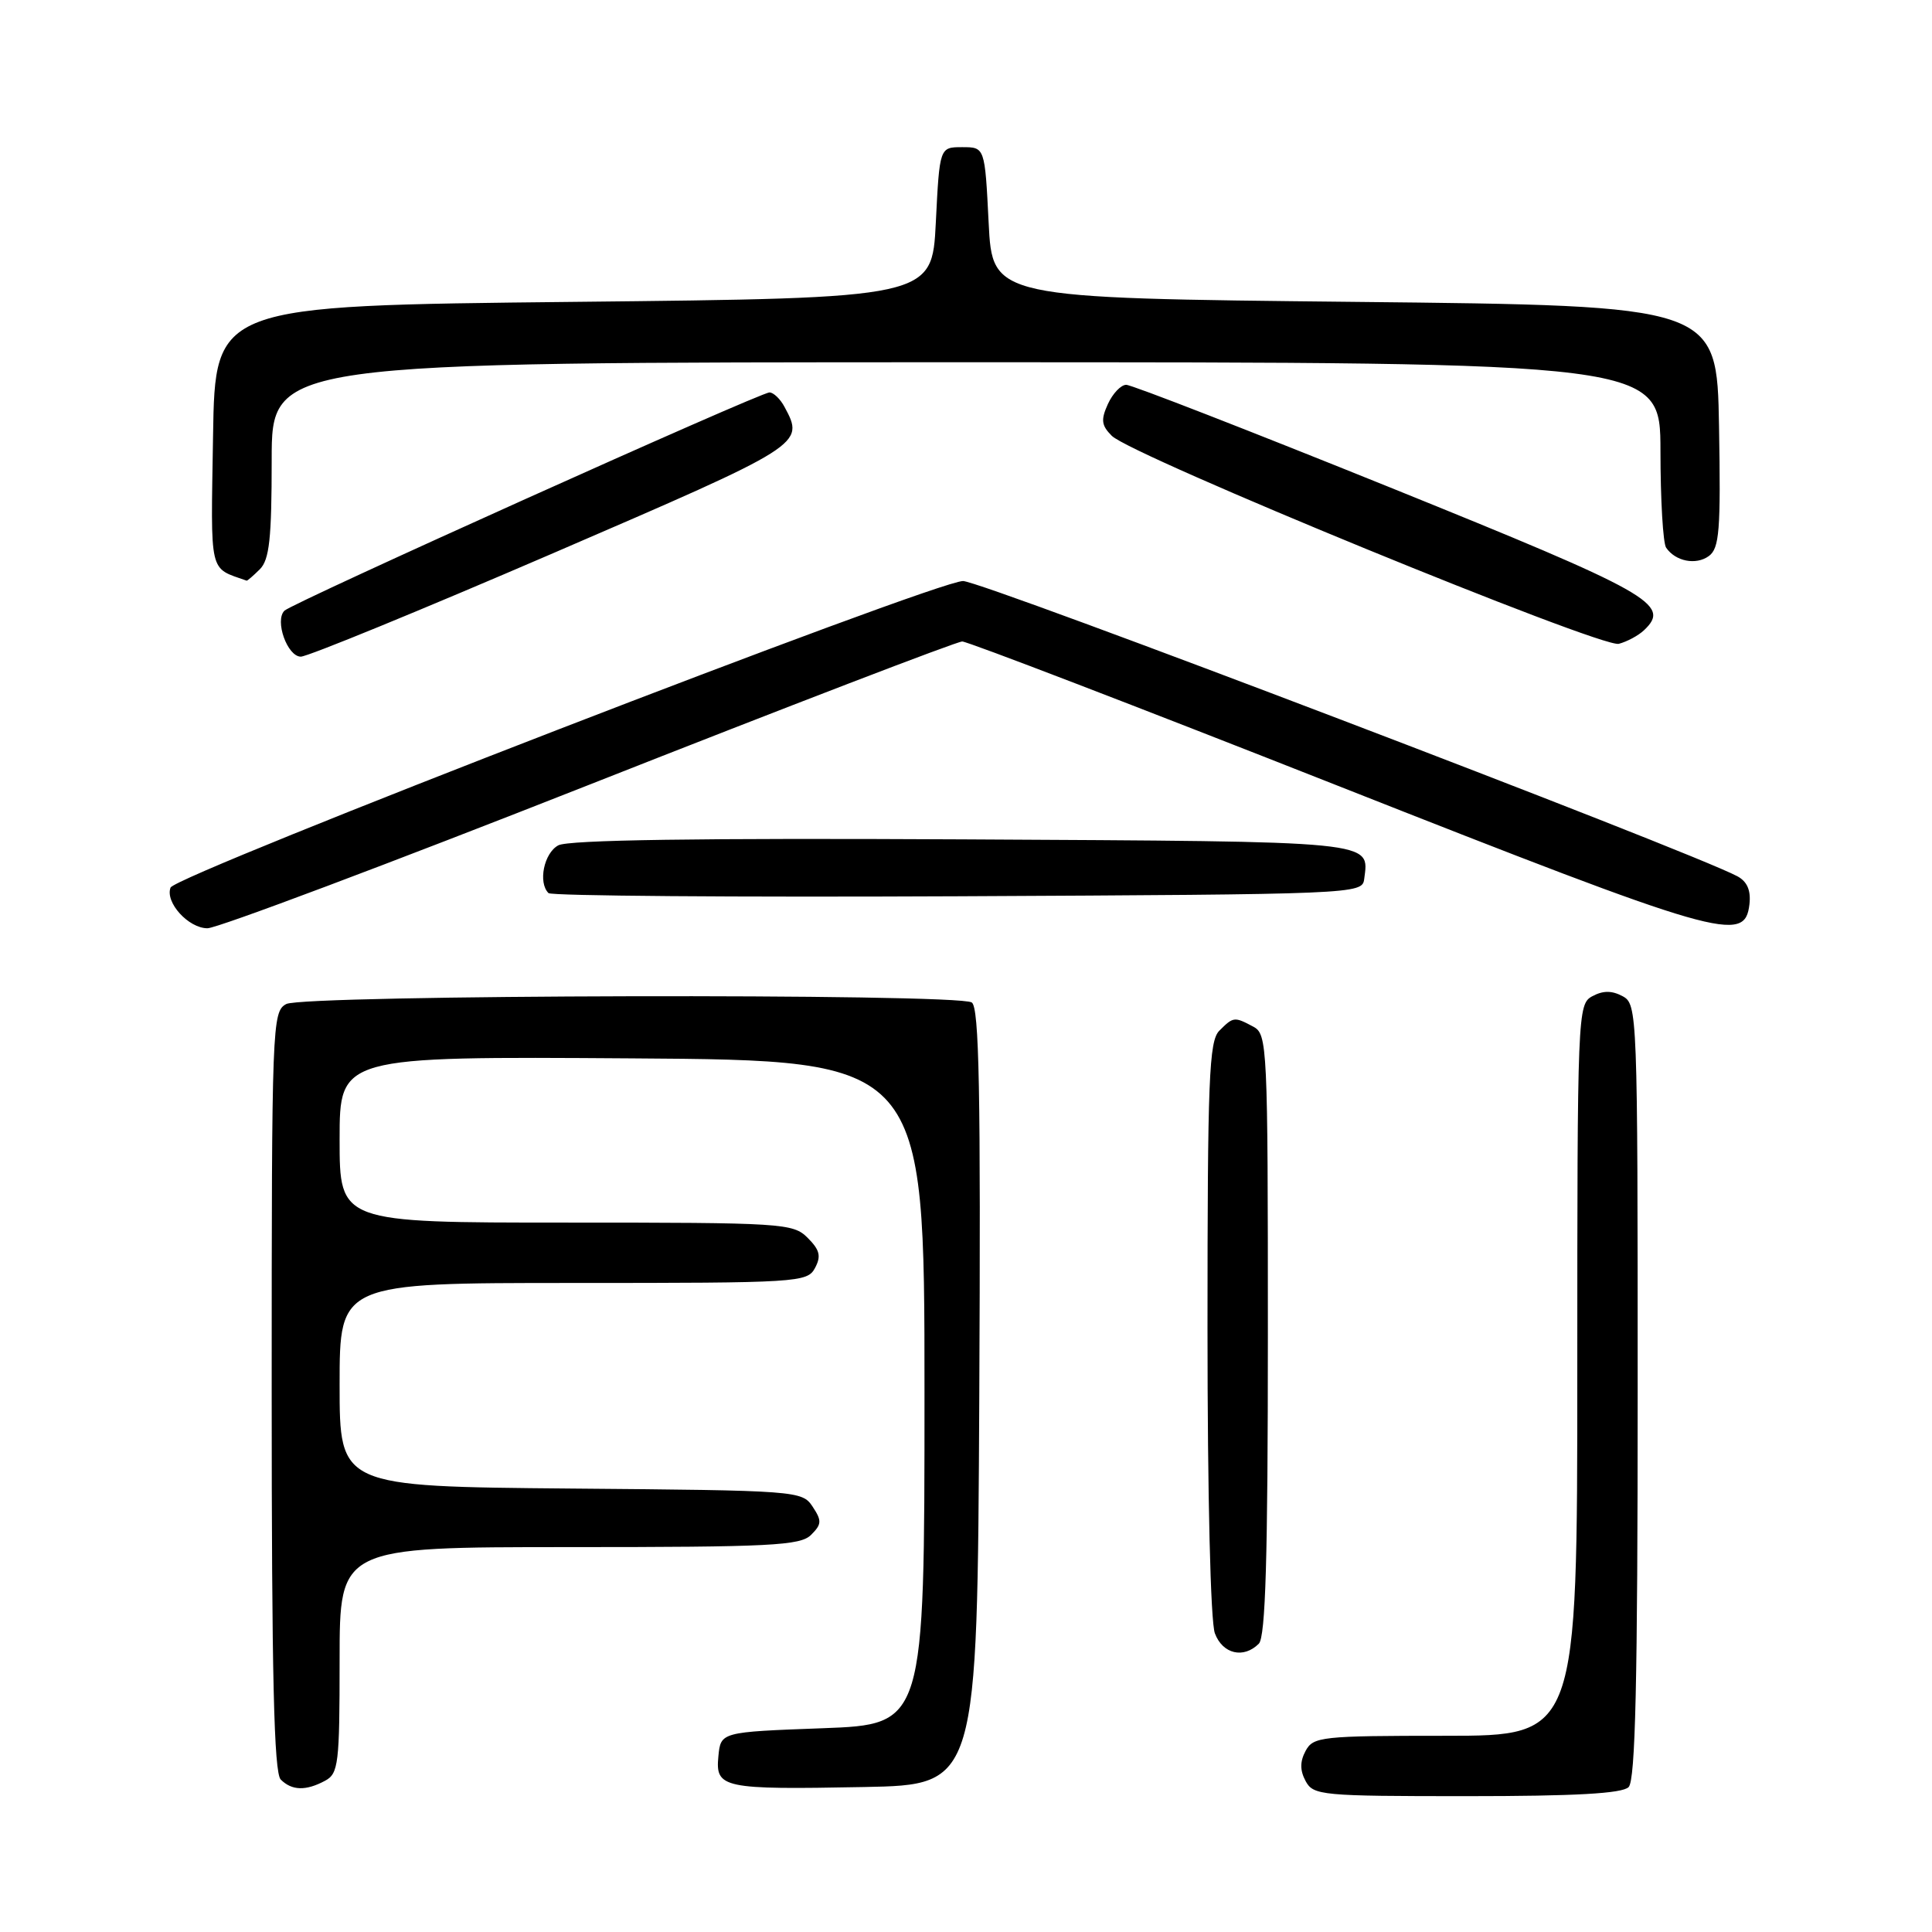 <?xml version="1.0" encoding="UTF-8" standalone="no"?>
<!DOCTYPE svg PUBLIC "-//W3C//DTD SVG 1.1//EN" "http://www.w3.org/Graphics/SVG/1.1/DTD/svg11.dtd" >
<svg xmlns="http://www.w3.org/2000/svg" xmlns:xlink="http://www.w3.org/1999/xlink" version="1.1" viewBox="0 0 256 256">
 <g >
 <path fill="currentColor"
d=" M 215.80 236.80 C 216.70 235.90 217.00 222.87 217.00 184.34 C 217.00 134.09 216.96 133.05 215.00 132.00 C 213.58 131.24 212.42 131.24 211.00 132.00 C 209.04 133.05 209.00 134.09 209.00 181.54 C 209.00 230.00 209.00 230.00 191.54 230.00 C 175.09 230.00 174.01 230.12 173.00 232.00 C 172.24 233.42 172.24 234.58 173.00 236.00 C 174.02 237.90 175.09 238.00 194.34 238.00 C 208.76 238.00 214.95 237.65 215.80 236.80 Z  M 43.07 235.96 C 44.85 235.01 45.00 233.74 45.00 219.96 C 45.00 205.00 45.00 205.00 75.43 205.00 C 102.12 205.00 106.06 204.80 107.47 203.38 C 108.89 201.97 108.91 201.50 107.67 199.63 C 106.29 197.54 105.64 197.49 75.63 197.24 C 45.00 196.97 45.00 196.97 45.00 183.49 C 45.00 170.00 45.00 170.00 75.96 170.00 C 105.79 170.00 106.97 169.93 107.99 168.02 C 108.83 166.45 108.63 165.63 107.02 164.02 C 105.08 162.08 103.78 162.00 75.00 162.00 C 45.00 162.00 45.00 162.00 45.00 150.99 C 45.00 139.98 45.00 139.98 83.75 140.24 C 122.50 140.50 122.50 140.50 122.50 184.50 C 122.50 228.50 122.50 228.50 109.00 229.00 C 95.50 229.50 95.50 229.50 95.19 232.72 C 94.78 236.94 95.74 237.15 114.50 236.79 C 129.50 236.50 129.50 236.50 129.76 185.06 C 129.96 144.58 129.75 133.46 128.76 132.83 C 126.83 131.60 40.25 131.80 37.93 133.04 C 36.06 134.04 36.00 135.66 36.00 184.34 C 36.00 222.10 36.30 234.90 37.20 235.80 C 38.67 237.27 40.52 237.33 43.07 235.96 Z  M 166.80 217.80 C 167.69 216.91 168.00 206.43 168.00 176.84 C 168.00 138.54 167.93 137.03 166.07 136.04 C 163.56 134.70 163.43 134.71 161.57 136.57 C 160.20 137.94 160.00 142.92 160.00 176.01 C 160.00 198.19 160.40 214.93 160.98 216.43 C 162.01 219.17 164.78 219.82 166.80 217.80 Z  M 78.03 104.00 C 104.52 93.55 126.78 85.00 127.50 85.00 C 128.22 85.00 150.54 93.57 177.10 104.05 C 228.20 124.21 231.20 125.07 231.81 119.82 C 232.02 117.98 231.51 116.81 230.21 116.11 C 223.90 112.74 130.17 77.00 127.61 76.99 C 123.92 76.99 23.24 115.93 22.60 117.61 C 21.85 119.56 24.97 123.00 27.49 123.00 C 28.79 123.00 51.53 114.45 78.03 104.00 Z  M 180.76 116.50 C 181.41 111.37 182.92 111.52 127.52 111.22 C 92.56 111.04 75.33 111.29 73.98 112.01 C 72.08 113.03 71.27 116.94 72.68 118.34 C 73.05 118.71 97.46 118.90 126.93 118.76 C 179.65 118.50 180.50 118.47 180.76 116.50 Z  M 73.25 73.32 C 106.59 58.93 106.63 58.91 103.96 53.93 C 103.40 52.87 102.49 52.00 101.96 52.00 C 100.70 52.00 38.75 79.87 37.69 80.92 C 36.37 82.22 38.07 87.00 39.86 87.01 C 40.76 87.01 55.79 80.85 73.25 73.32 Z  M 217.85 83.50 C 221.47 80.08 218.77 78.57 184.22 64.60 C 165.67 57.11 149.93 50.98 149.23 50.99 C 148.53 50.99 147.44 52.14 146.80 53.54 C 145.85 55.63 145.94 56.37 147.32 57.75 C 149.95 60.38 212.19 85.91 214.50 85.31 C 215.60 85.02 217.11 84.21 217.85 83.50 Z  M 34.43 75.43 C 35.70 74.16 36.00 71.35 36.00 60.93 C 36.00 48.00 36.00 48.00 128.00 48.00 C 220.00 48.00 220.00 48.00 220.02 59.75 C 220.02 66.21 220.36 71.98 220.77 72.57 C 222.01 74.39 224.73 74.92 226.43 73.68 C 227.83 72.65 228.02 70.31 227.78 56.49 C 227.50 40.50 227.50 40.50 179.50 40.00 C 131.50 39.50 131.50 39.50 131.00 29.50 C 130.50 19.50 130.50 19.50 127.50 19.50 C 124.50 19.50 124.50 19.50 124.00 29.50 C 123.50 39.50 123.50 39.50 76.00 40.00 C 28.50 40.50 28.50 40.50 28.23 57.77 C 27.93 76.42 27.63 75.15 32.68 76.94 C 32.78 76.97 33.56 76.29 34.43 75.43 Z "/>
</g>
</svg>